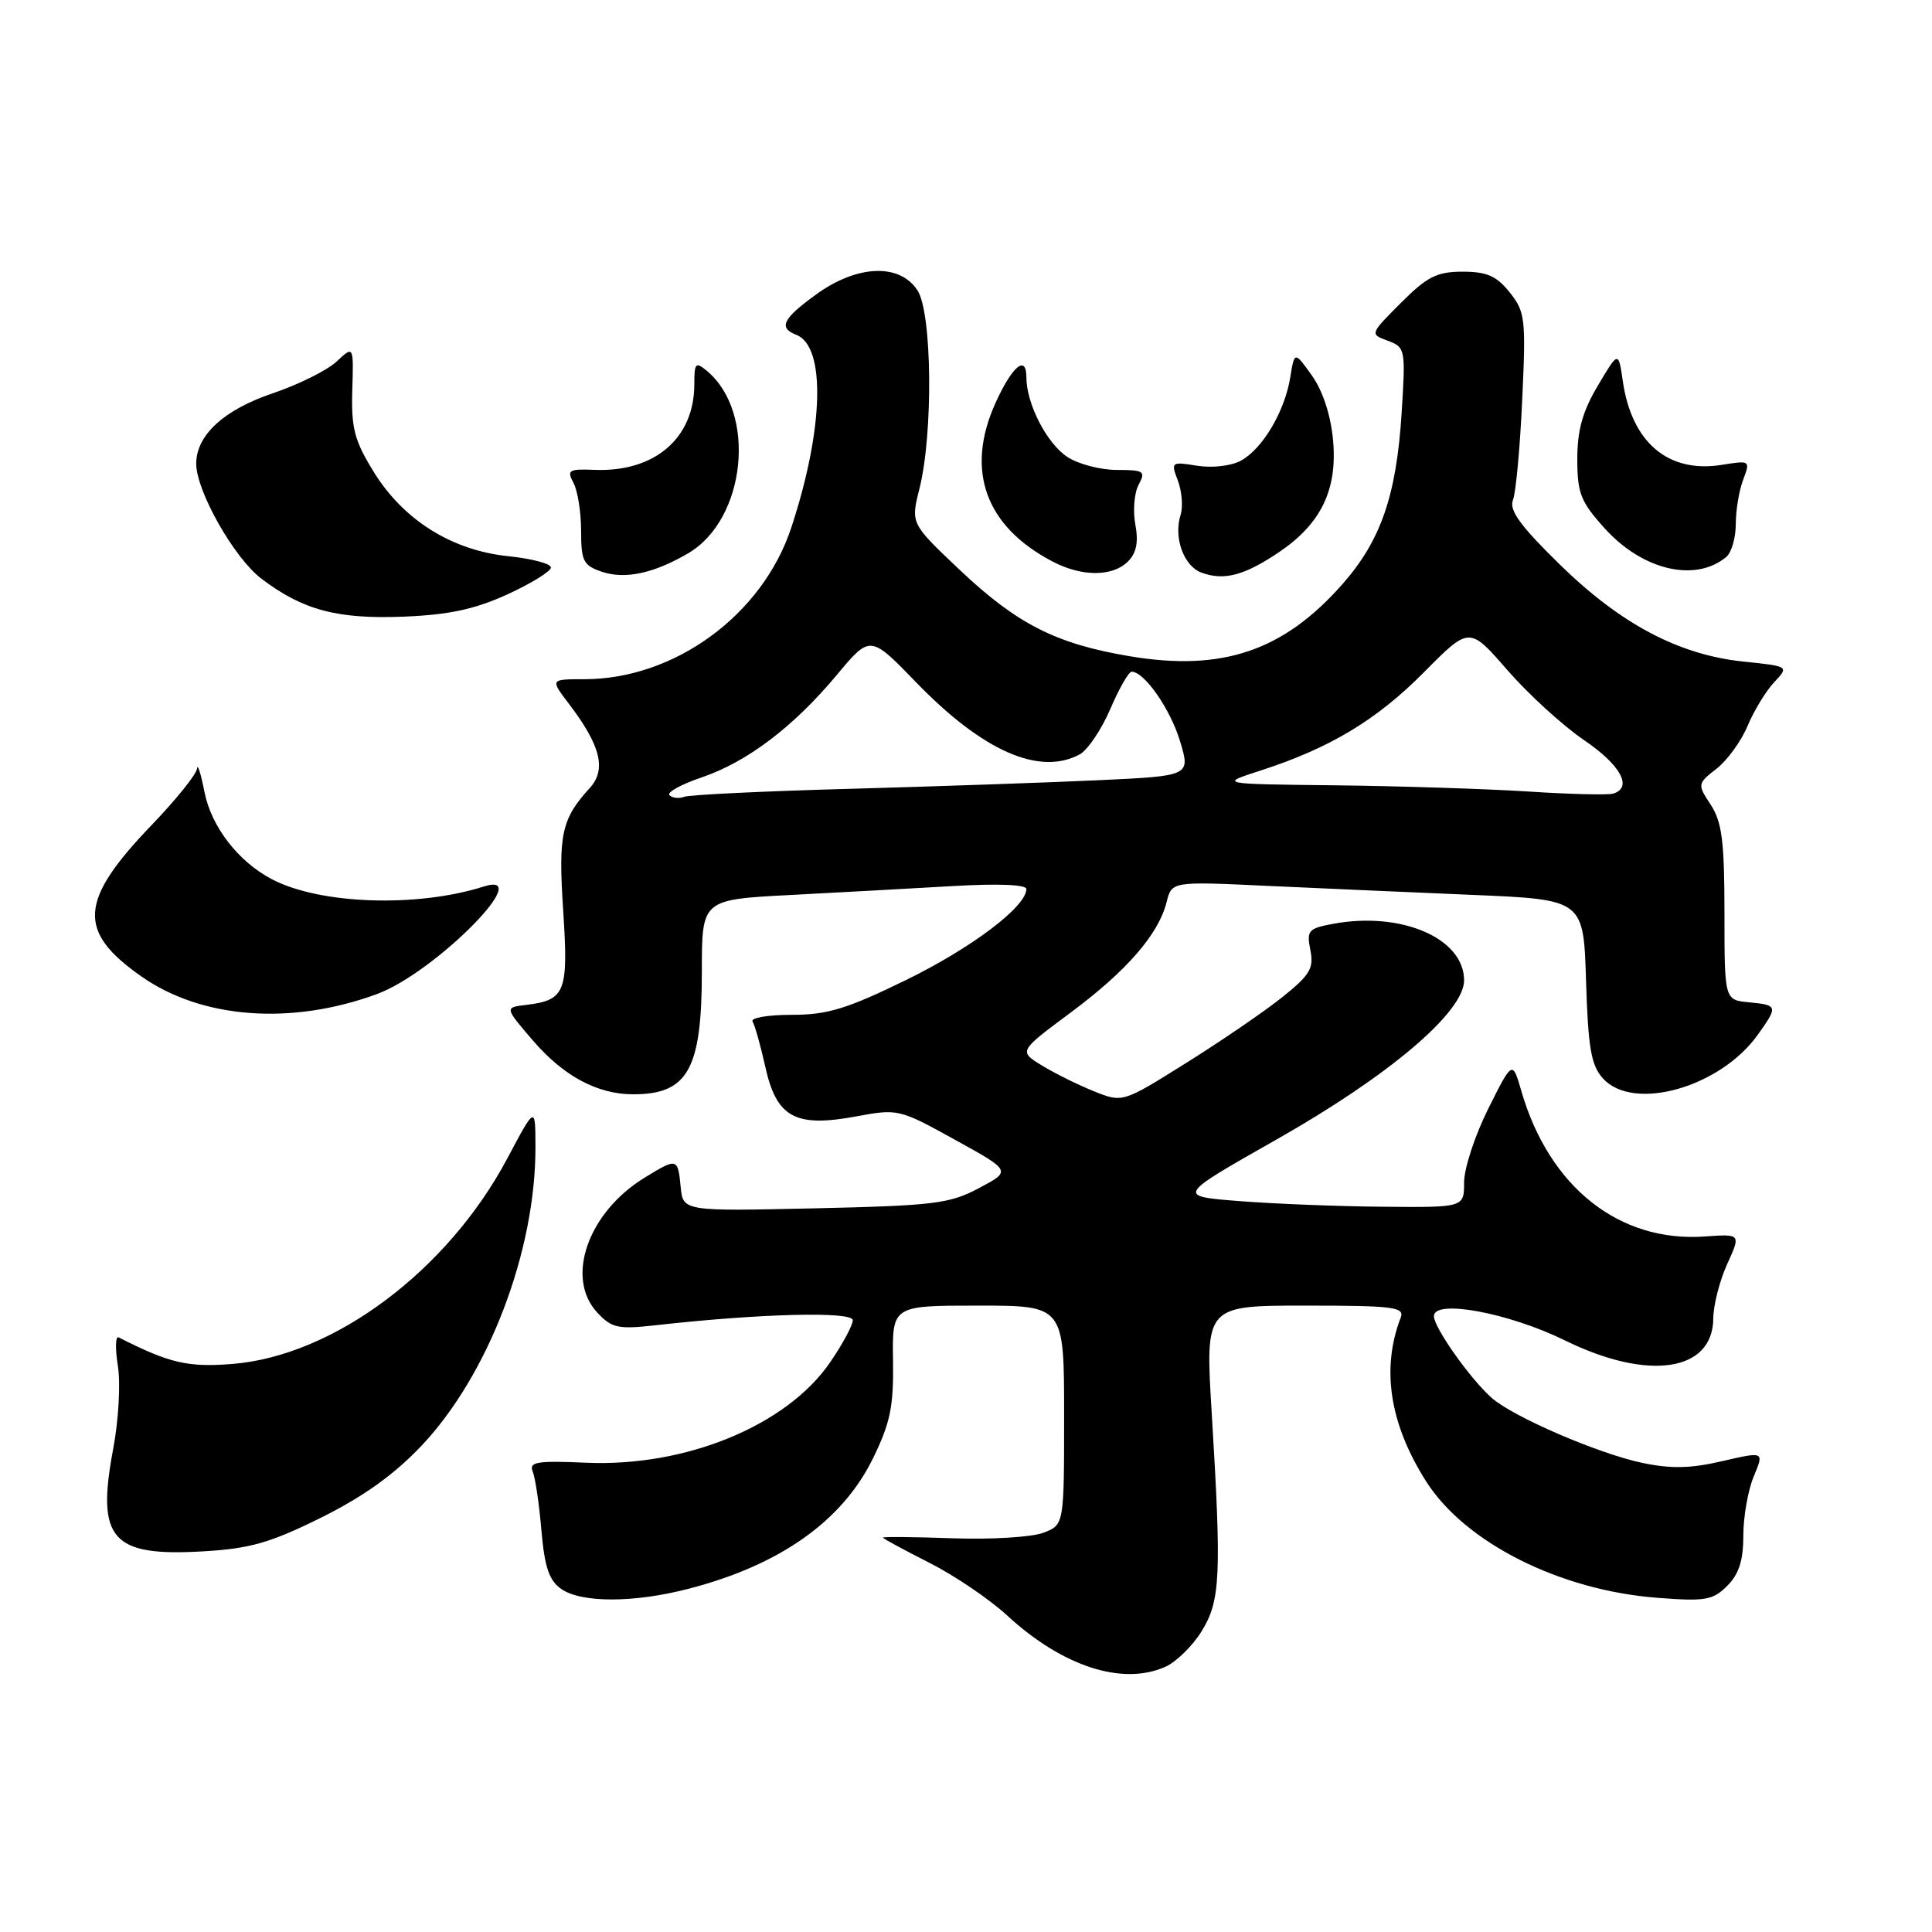 <?xml version="1.0" encoding="UTF-8" standalone="no"?>
<!DOCTYPE svg PUBLIC "-//W3C//DTD SVG 1.1//EN" "http://www.w3.org/Graphics/SVG/1.1/DTD/svg11.dtd" >
<svg xmlns="http://www.w3.org/2000/svg" xmlns:xlink="http://www.w3.org/1999/xlink" version="1.1" viewBox="0 0 256 256">
 <g >
 <path fill="currentColor"
d=" M 154.48 220.83 C 155.89 220.18 158.03 218.08 159.22 216.15 C 161.72 212.11 161.87 208.80 160.56 187.25 C 159.69 173.00 159.69 173.00 172.95 173.00 C 184.65 173.00 186.14 173.19 185.60 174.59 C 183.00 181.37 184.13 188.66 188.96 196.28 C 194.12 204.41 206.66 210.73 219.62 211.72 C 225.96 212.21 226.96 212.04 228.87 210.13 C 230.42 208.58 231.00 206.76 231.00 203.47 C 231.00 200.98 231.62 197.45 232.38 195.63 C 233.77 192.32 233.77 192.32 228.20 193.61 C 224.00 194.59 221.40 194.64 217.57 193.83 C 211.73 192.59 200.49 187.74 197.65 185.22 C 194.80 182.70 190.00 175.90 190.00 174.40 C 190.00 172.11 199.91 173.95 207.38 177.62 C 218.42 183.04 226.97 181.76 227.02 174.69 C 227.03 172.94 227.86 169.70 228.86 167.50 C 230.68 163.50 230.68 163.50 225.89 163.84 C 214.56 164.65 205.28 157.30 201.59 144.58 C 200.41 140.50 200.41 140.50 197.20 146.91 C 195.44 150.44 194.00 154.82 194.00 156.66 C 194.00 160.00 194.00 160.00 183.25 159.90 C 177.34 159.85 168.76 159.51 164.20 159.15 C 155.90 158.50 155.90 158.50 169.13 151.00 C 184.06 142.54 194.00 134.11 194.00 129.90 C 194.00 124.31 185.64 120.72 176.60 122.42 C 173.36 123.02 173.11 123.31 173.63 125.89 C 174.11 128.32 173.59 129.19 169.85 132.18 C 167.46 134.08 161.73 138.00 157.12 140.88 C 148.75 146.12 148.75 146.12 144.98 144.61 C 142.91 143.78 139.81 142.25 138.09 141.20 C 134.97 139.30 134.97 139.30 141.83 134.20 C 149.31 128.64 153.51 123.80 154.58 119.53 C 155.27 116.79 155.27 116.79 167.88 117.38 C 174.82 117.70 187.10 118.24 195.16 118.58 C 209.83 119.20 209.83 119.20 210.16 130.00 C 210.44 138.91 210.83 141.16 212.40 142.90 C 216.44 147.35 227.95 144.09 232.93 137.09 C 235.62 133.32 235.58 133.18 231.75 132.81 C 228.50 132.50 228.50 132.50 228.50 120.96 C 228.50 111.51 228.17 108.92 226.69 106.65 C 224.90 103.91 224.90 103.86 227.46 101.85 C 228.89 100.73 230.74 98.18 231.57 96.17 C 232.41 94.17 233.99 91.57 235.08 90.41 C 237.07 88.29 237.07 88.29 231.00 87.66 C 222.43 86.76 214.74 82.69 206.65 74.77 C 201.47 69.70 199.94 67.60 200.47 66.27 C 200.86 65.30 201.41 59.33 201.70 53.00 C 202.20 42.24 202.10 41.32 200.05 38.75 C 198.30 36.56 197.02 36.00 193.81 36.00 C 190.40 36.00 189.11 36.65 185.63 40.13 C 181.50 44.27 181.50 44.27 183.89 45.15 C 186.22 46.02 186.26 46.25 185.72 54.77 C 185.03 65.65 182.97 71.62 177.90 77.38 C 170.09 86.25 161.97 89.01 149.73 86.96 C 139.92 85.32 134.75 82.69 127.12 75.47 C 120.67 69.36 120.67 69.36 121.83 64.76 C 123.67 57.45 123.51 41.43 121.57 38.47 C 119.20 34.85 113.57 35.08 108.15 39.01 C 103.71 42.22 103.11 43.44 105.52 44.37 C 109.45 45.88 109.16 56.87 104.84 69.94 C 101.02 81.49 89.39 90.00 77.41 90.00 C 72.90 90.00 72.90 90.00 75.38 93.25 C 79.59 98.78 80.38 101.95 78.16 104.40 C 74.39 108.54 73.96 110.54 74.63 120.72 C 75.33 131.50 74.92 132.53 69.68 133.16 C 66.86 133.50 66.86 133.50 70.62 137.88 C 74.66 142.58 79.16 145.00 83.89 145.00 C 91.16 145.00 93.00 141.70 93.00 128.65 C 93.00 119.20 93.00 119.20 104.75 118.59 C 111.21 118.25 120.89 117.72 126.25 117.41 C 132.22 117.06 136.00 117.21 136.00 117.80 C 136.00 120.13 128.75 125.61 120.05 129.86 C 112.18 133.70 109.64 134.47 104.88 134.47 C 101.74 134.47 99.42 134.87 99.72 135.36 C 100.02 135.84 100.78 138.55 101.41 141.37 C 102.90 148.07 105.36 149.42 113.39 147.94 C 118.98 146.90 119.15 146.94 126.53 151.02 C 134.02 155.15 134.02 155.15 129.72 157.43 C 125.83 159.50 123.80 159.75 107.96 160.11 C 90.50 160.50 90.50 160.50 90.19 157.25 C 89.82 153.41 89.73 153.39 85.33 156.10 C 77.88 160.71 74.88 169.35 79.14 173.92 C 81.06 175.98 81.89 176.16 86.89 175.60 C 100.80 174.04 113.00 173.74 113.00 174.94 C 113.00 175.60 111.64 178.12 109.97 180.55 C 104.23 188.89 90.90 194.38 77.74 193.82 C 71.13 193.53 70.06 193.71 70.59 194.99 C 70.93 195.82 71.45 199.33 71.74 202.79 C 72.16 207.65 72.76 209.42 74.36 210.54 C 77.04 212.42 84.04 212.40 91.32 210.50 C 103.39 207.36 111.61 201.53 115.67 193.25 C 117.98 188.52 118.42 186.37 118.33 180.29 C 118.22 173.00 118.22 173.00 129.61 173.00 C 141.00 173.00 141.00 173.00 141.00 187.52 C 141.00 202.05 141.00 202.05 138.25 203.10 C 136.74 203.68 131.34 204.01 126.25 203.83 C 121.16 203.65 117.00 203.61 117.00 203.74 C 117.00 203.87 119.74 205.35 123.08 207.04 C 126.43 208.73 131.08 211.88 133.42 214.03 C 140.81 220.85 148.79 223.42 154.48 220.83 Z  M 42.52 201.11 C 48.14 198.32 52.23 195.39 55.86 191.56 C 64.73 182.17 70.98 165.80 70.95 152.00 C 70.94 146.50 70.94 146.50 67.22 153.50 C 59.32 168.37 44.23 179.65 30.80 180.73 C 24.88 181.20 22.47 180.64 15.72 177.21 C 15.30 176.99 15.25 178.70 15.62 181.00 C 15.99 183.32 15.71 188.22 15.00 191.98 C 12.74 203.97 14.77 206.28 26.96 205.56 C 33.13 205.20 35.81 204.43 42.52 201.11 Z  M 49.97 131.71 C 57.61 128.89 71.16 115.23 64.10 117.47 C 55.25 120.28 42.41 119.84 36.04 116.51 C 31.57 114.17 27.99 109.54 27.09 104.92 C 26.61 102.49 26.17 101.10 26.11 101.84 C 26.05 102.57 23.33 105.96 20.06 109.36 C 10.47 119.35 10.20 123.40 18.73 129.38 C 26.74 135.01 38.63 135.89 49.97 131.71 Z  M 67.25 78.75 C 70.41 77.30 73.00 75.70 73.00 75.20 C 73.00 74.69 70.46 74.02 67.36 73.70 C 59.87 72.93 53.46 68.91 49.53 62.54 C 46.96 58.38 46.53 56.74 46.68 51.71 C 46.86 45.79 46.86 45.79 44.61 47.90 C 43.37 49.06 39.58 50.95 36.18 52.10 C 29.67 54.29 26.00 57.66 26.00 61.44 C 26.00 65.06 31.00 73.90 34.60 76.65 C 40.10 80.84 44.67 82.06 53.50 81.71 C 59.53 81.46 62.92 80.73 67.25 78.75 Z  M 91.21 73.30 C 98.87 68.80 100.30 54.64 93.65 49.13 C 92.17 47.90 92.00 48.09 92.00 50.93 C 92.00 58.07 86.75 62.57 78.79 62.26 C 75.36 62.12 75.08 62.29 75.99 63.99 C 76.55 65.02 77.00 67.89 77.00 70.35 C 77.00 74.35 77.30 74.93 79.75 75.76 C 82.83 76.80 86.64 75.98 91.21 73.30 Z  M 169.50 73.15 C 175.07 69.38 177.25 64.85 176.63 58.26 C 176.33 55.01 175.27 51.78 173.84 49.77 C 171.53 46.53 171.53 46.53 170.96 50.03 C 170.22 54.56 167.27 59.52 164.39 61.06 C 163.10 61.75 160.58 62.03 158.61 61.71 C 155.19 61.16 155.13 61.21 156.08 63.70 C 156.61 65.11 156.77 67.14 156.44 68.20 C 155.48 71.22 156.84 75.00 159.19 75.87 C 162.18 76.98 164.88 76.27 169.50 73.15 Z  M 149.46 74.40 C 150.59 73.27 150.87 71.84 150.44 69.51 C 150.10 67.69 150.29 65.32 150.87 64.24 C 151.84 62.44 151.59 62.27 147.99 62.27 C 145.83 62.27 142.89 61.50 141.45 60.56 C 138.70 58.76 136.00 53.51 136.00 49.97 C 136.00 46.95 134.12 48.51 131.92 53.37 C 127.87 62.30 130.55 69.76 139.50 74.42 C 143.36 76.44 147.43 76.43 149.46 74.40 Z  M 228.74 73.80 C 229.43 73.22 230.00 71.26 230.00 69.44 C 230.00 67.62 230.44 64.97 230.98 63.56 C 231.94 61.02 231.91 60.99 228.13 61.60 C 221.04 62.73 216.21 58.64 215.03 50.50 C 214.45 46.50 214.45 46.50 211.73 51.09 C 209.70 54.49 209.00 57.01 209.00 60.83 C 209.00 65.36 209.45 66.49 212.62 70.00 C 217.65 75.57 224.63 77.21 228.74 73.80 Z  M 88.71 105.37 C 88.33 105.00 90.23 103.94 92.92 103.03 C 99.00 100.97 105.15 96.31 110.90 89.41 C 115.31 84.13 115.31 84.13 121.40 90.42 C 130.21 99.52 137.71 102.83 143.05 99.97 C 144.10 99.41 145.93 96.71 147.11 93.97 C 148.28 91.24 149.56 89.00 149.95 89.00 C 151.63 89.00 155.09 93.97 156.36 98.21 C 157.75 102.81 157.75 102.81 145.62 103.38 C 138.96 103.69 124.14 104.20 112.71 104.52 C 101.28 104.83 91.35 105.31 90.66 105.58 C 89.96 105.84 89.09 105.75 88.71 105.37 Z  M 202.50 104.88 C 197.00 104.53 185.53 104.16 177.00 104.06 C 161.50 103.89 161.50 103.89 167.00 102.11 C 176.23 99.13 182.42 95.40 188.70 89.06 C 194.70 83.00 194.70 83.00 199.75 88.81 C 202.53 92.00 207.09 96.16 209.88 98.06 C 214.75 101.36 216.39 104.37 213.75 105.16 C 213.06 105.36 208.00 105.24 202.50 104.88 Z "/>
</g>
</svg>